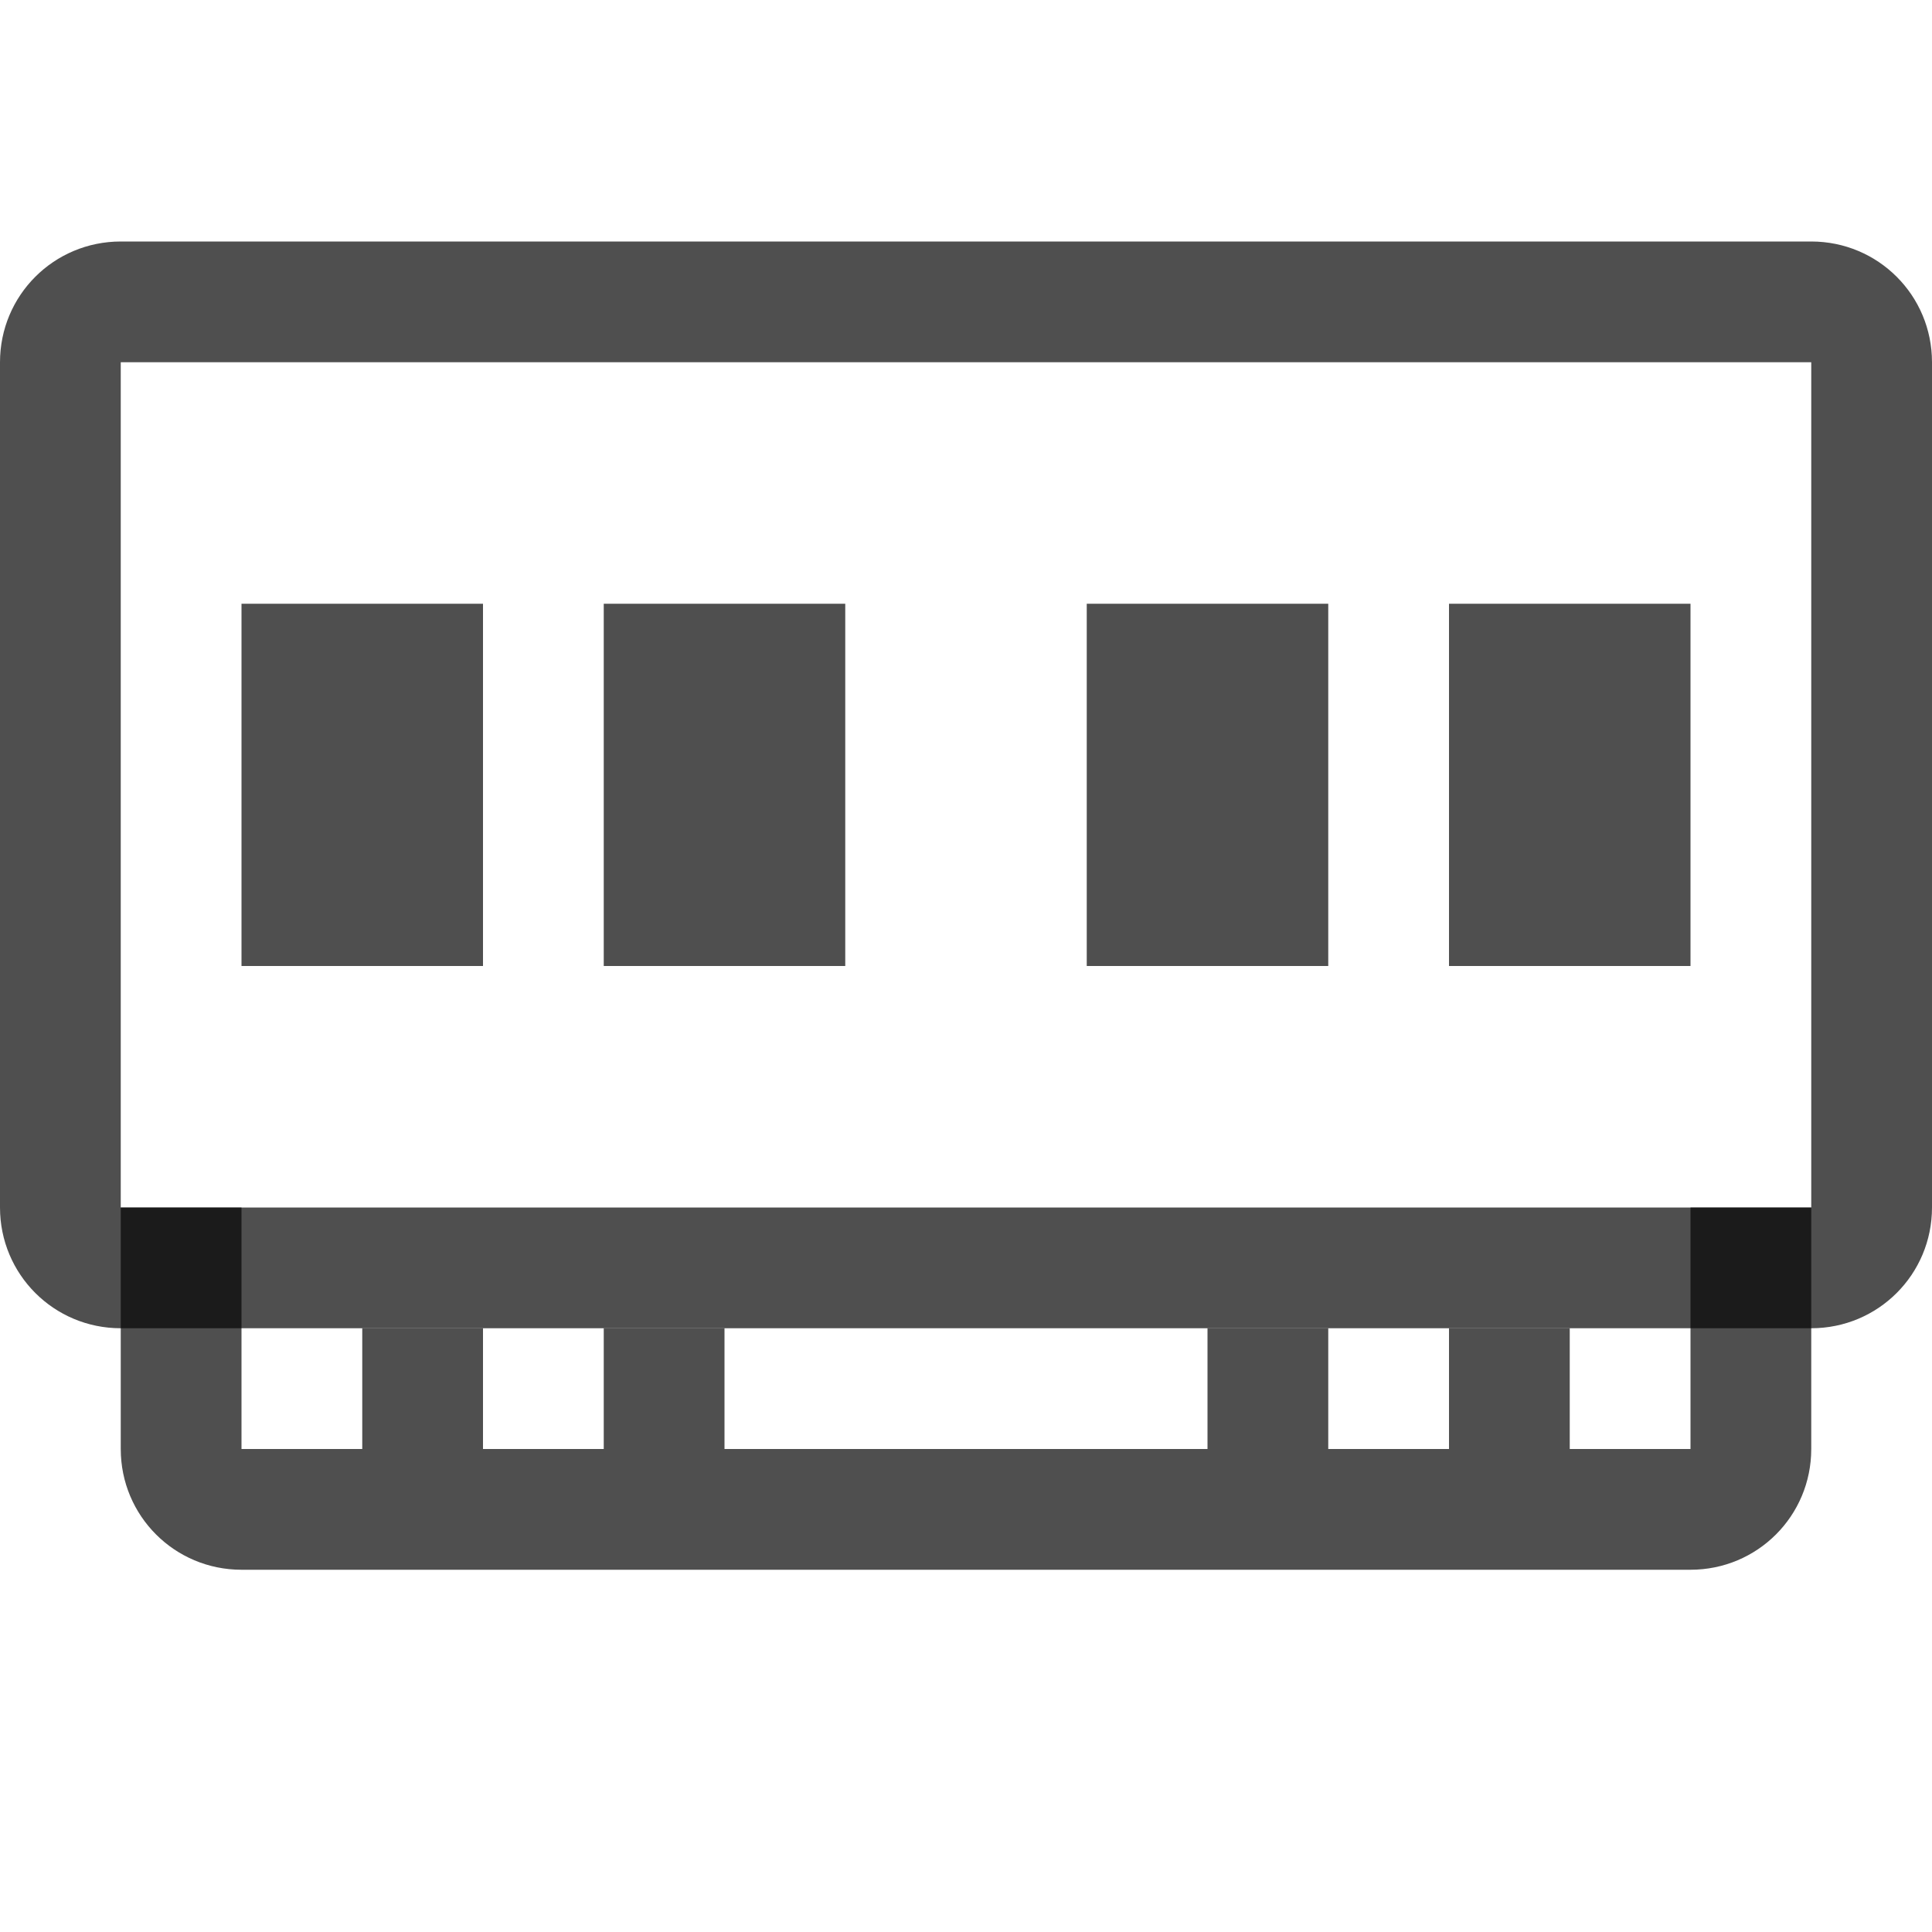 <svg xmlns="http://www.w3.org/2000/svg" viewBox="0 0 16 16">
    <path fill="#050505" fill-opacity=".7" d="M1 2c-.554 0-1 .446-1 1v7c0 .554.446 1 1 1h14c.554 0 1-.446 1-1V3c0-.554-.446-1-1-1H1zm0 1h14v7H1V3z"/>
    <path fill="#050505" fill-opacity=".7" d="M1 10v2c0 .554.446 1 1 1h12c.554 0 1-.446 1-1v-2h-1v2H2v-2H1z"/>
    <path fill="#050505" fill-opacity=".7" d="M3 11h1v1H3zM5 11h1v1H5zM12 11h1v1h-1zM10 11h1v1h-1zM2 5h2v3H2zM5 5h2v3H5zM9 5h2v3H9zM12 5h2v3h-2z"/>
</svg>
